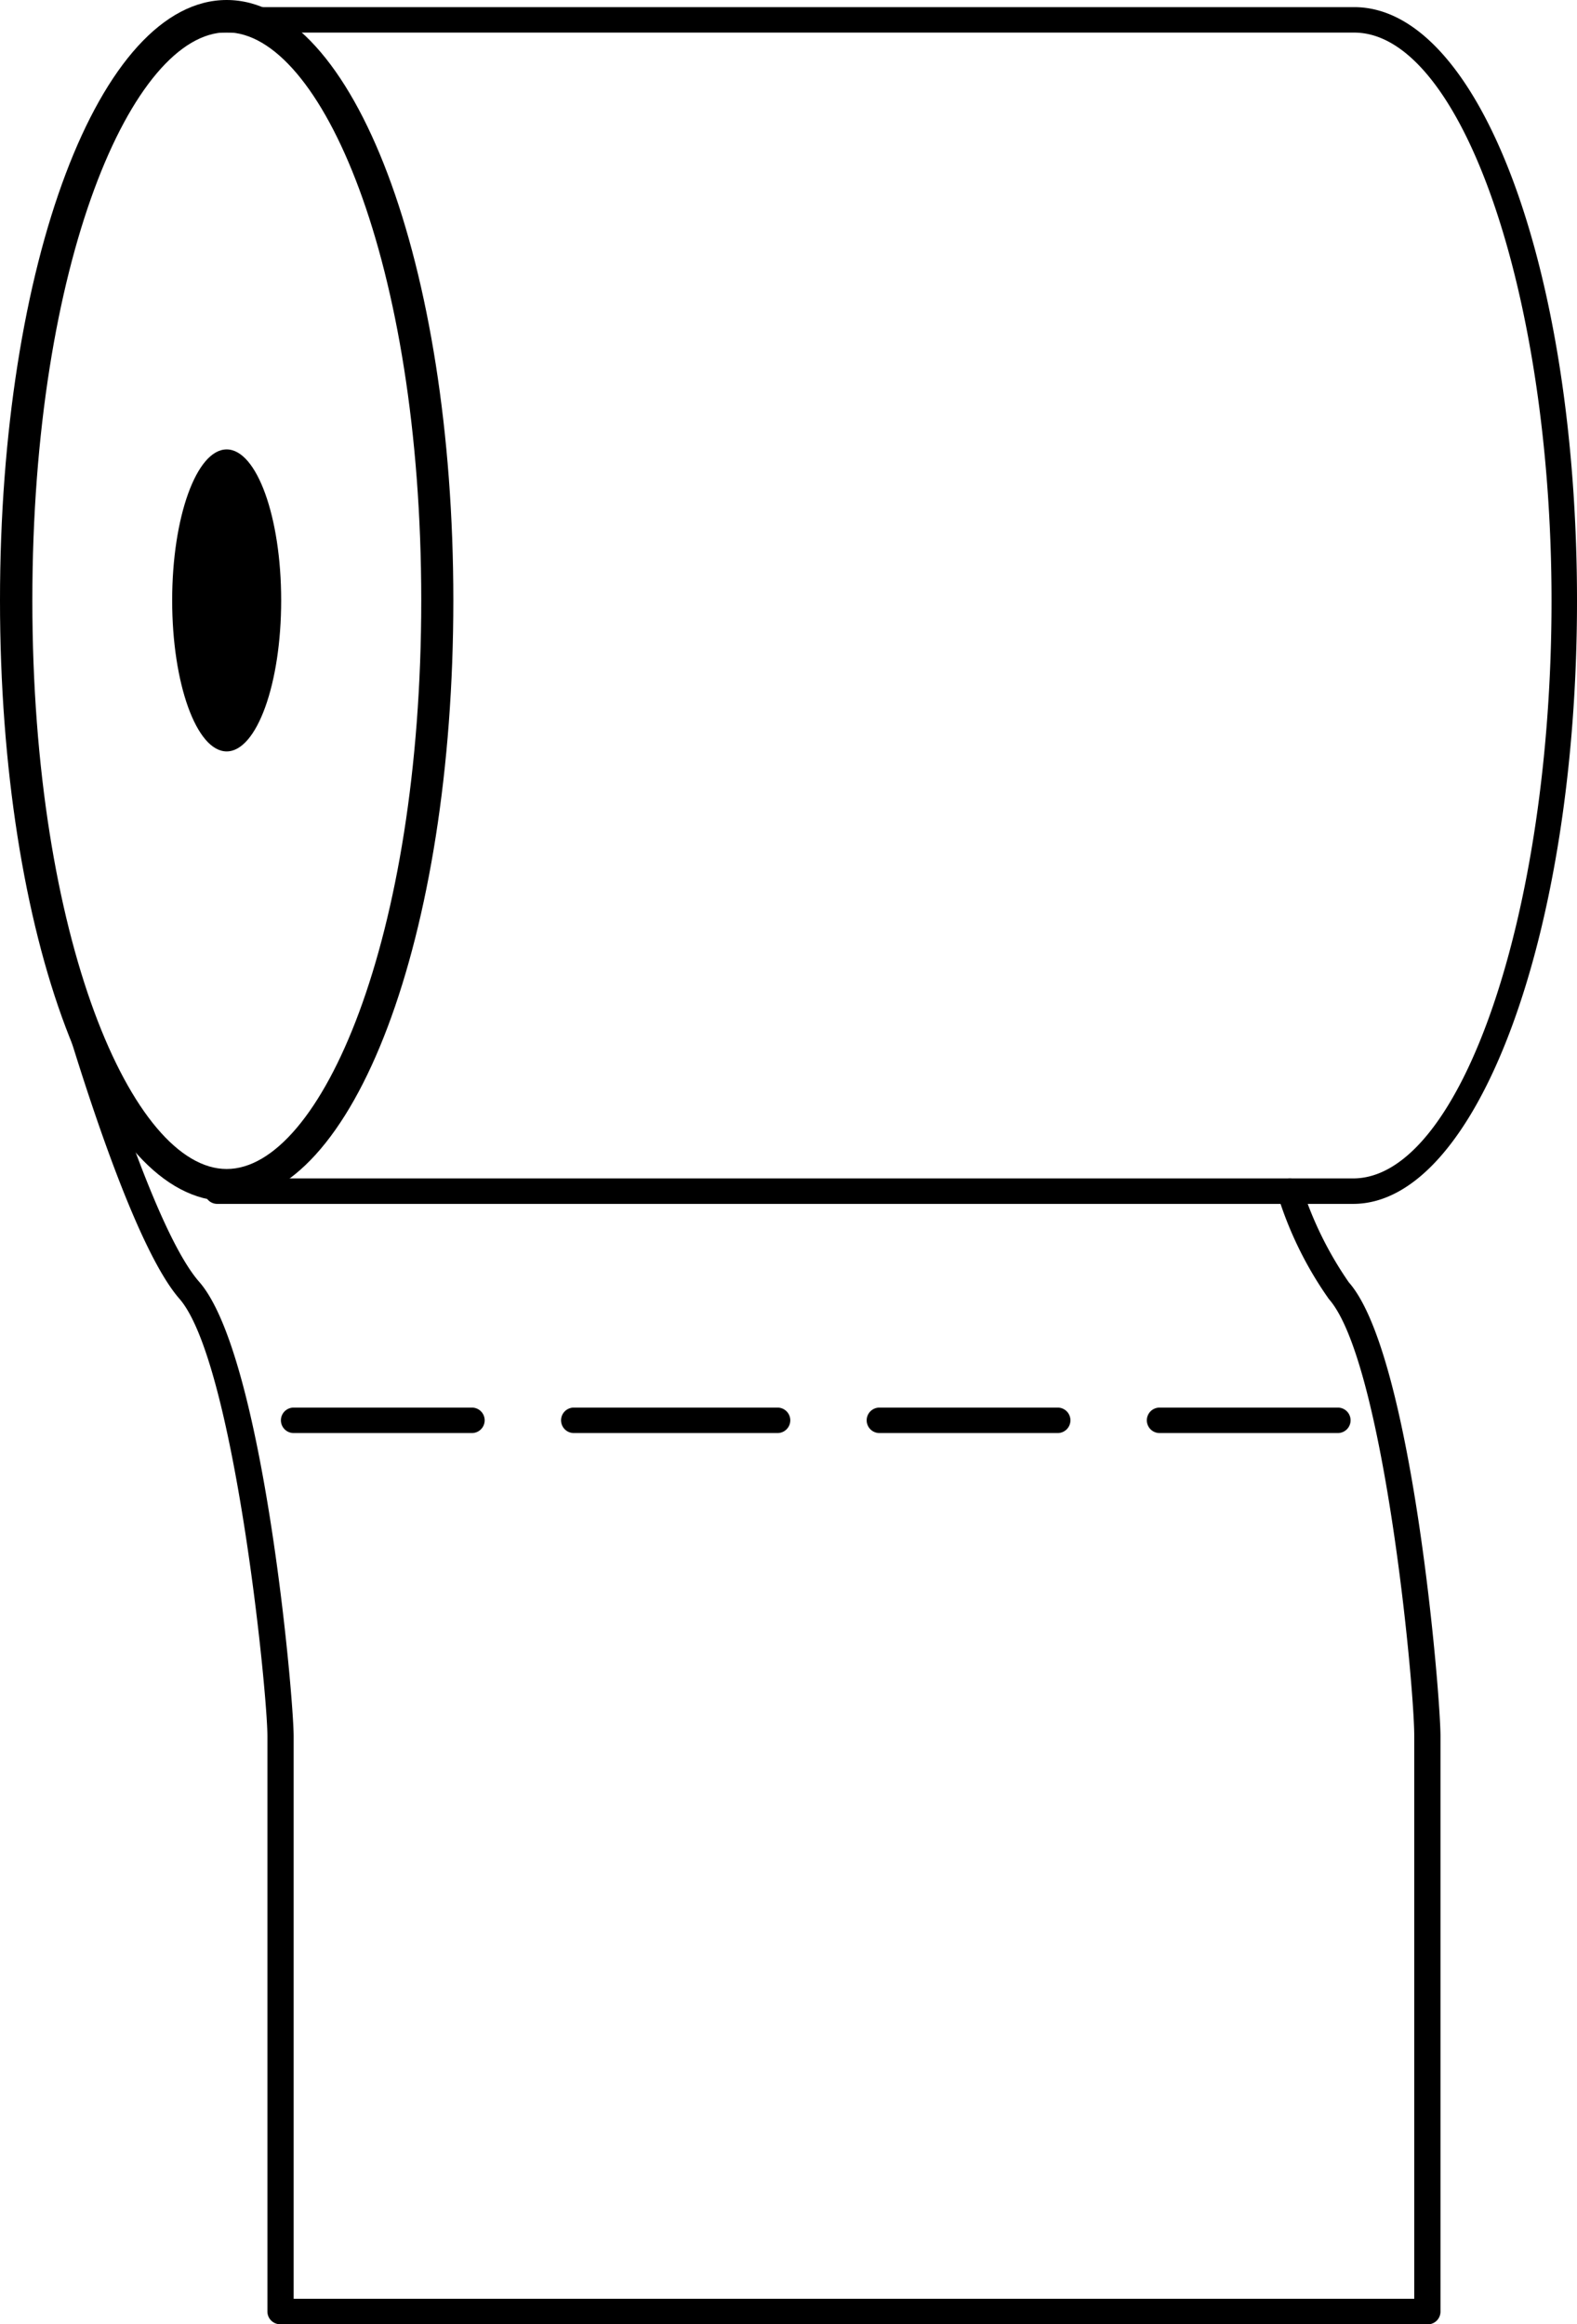 <svg xmlns="http://www.w3.org/2000/svg" viewBox="0 0 61.92 91.28"><g id="Layer_2" data-name="Layer 2"><g id="Layer_1-2" data-name="Layer 1"><path d="M8.9,47.17c-5,0-8.9-10.36-8.9-23.59S3.91,0,8.9,0s8.9,10.36,8.9,23.58S13.89,47.17,8.9,47.17Zm0-45.9c-3.69,0-7.63,9-7.63,22.31S5.21,45.91,8.9,45.91s7.64-9,7.64-22.33S12.59,1.27,8.9,1.27Z"/><ellipse cx="8.9" cy="23.58" rx="2.14" ry="5.93"/><path d="M53.13,47.28H8.53a.5.5,0,0,1,0-1h44.6c4.22,0,7.79-10.39,7.79-22.68,0-12.1-3.55-22.32-7.75-22.32H8.53A.5.5,0,0,1,8,.78a.5.5,0,0,1,.5-.5H53.17c4.91,0,8.75,10.24,8.75,23.32S58,47.28,53.13,47.28Z"/><path d="M56,91.28H11a.5.5,0,0,1-.5-.5V68.19c0-1.78-1.31-14.74-3.46-17.19C4.7,48.31,1.71,37.16,1.58,36.69a.51.51,0,0,1,.36-.62.5.5,0,0,1,.61.36c0,.11,3.06,11.39,5.27,13.91,2.52,2.87,3.71,16.27,3.71,17.85V90.28h44V68.19c0-2.1-1.21-14.74-3.35-17.17a14.5,14.5,0,0,1-2-4.05.5.5,0,1,1,.93-.37,14.16,14.16,0,0,0,1.85,3.76c2.49,2.82,3.6,16.17,3.6,17.83V90.78A.5.5,0,0,1,56,91.28Z"/><path d="M18.53,56.28h-7a.5.5,0,0,1,0-1h7a.5.5,0,0,1,0,1Z"/><path d="M30.53,56.28h-8a.5.5,0,0,1,0-1h8a.5.5,0,0,1,0,1Z"/><path d="M41.53,56.28h-7a.5.5,0,0,1,0-1h7a.5.5,0,0,1,0,1Z"/><path d="M52.53,56.28h-7a.5.5,0,0,1,0-1h7a.5.5,0,0,1,0,1Z"/></g></g></svg>